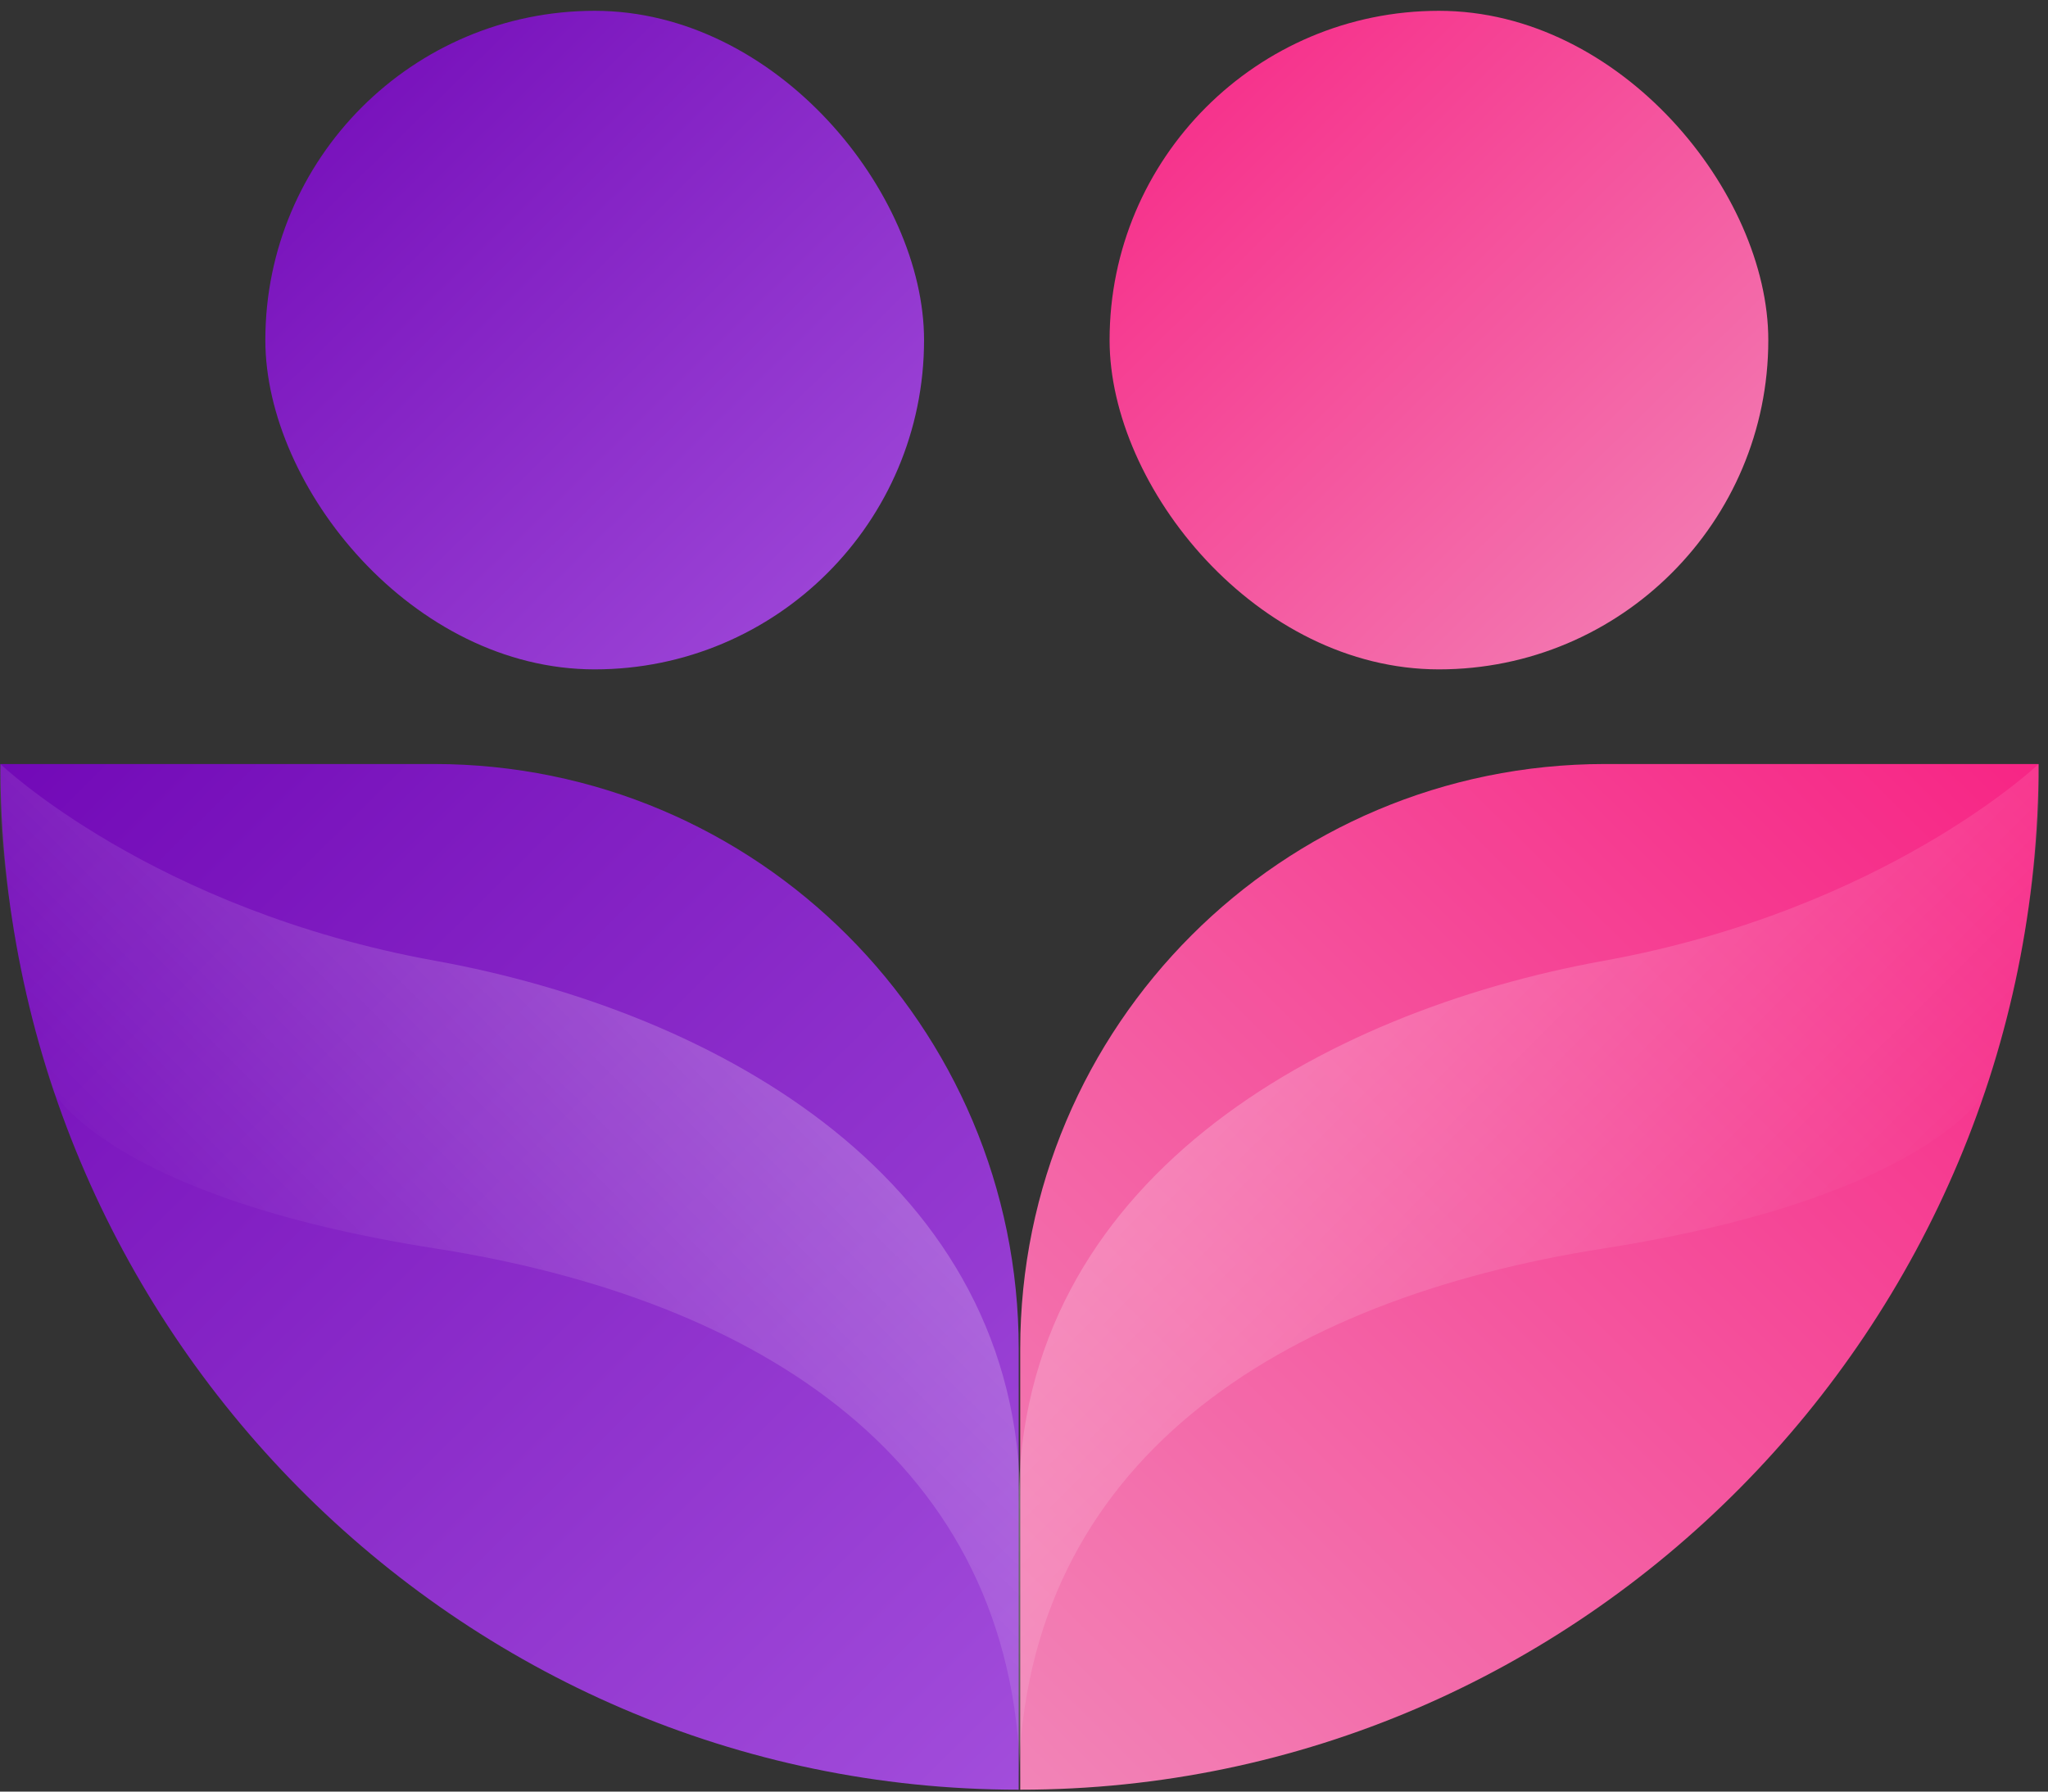 <svg width="96" height="84" viewBox="0 0 96 84" fill="none" xmlns="http://www.w3.org/2000/svg">
<rect x="0" y="0" width="96" height="84" fill="#333333" stroke="none"/>
<rect x="12.438" y="0.507" width="30.877" height="30.877" rx="15.439" fill="url(#paint0_linear_6071_31245)"/>
<rect x="52.012" y="0.507" width="30.877" height="30.877" rx="15.439" fill="url(#paint1_linear_6071_31245)"/>
<path d="M0.017 35.821H20.335C35.477 35.821 47.752 48.096 47.752 63.238V83.911C21.389 83.911 0.017 62.184 0.017 35.821Z" fill="url(#paint2_linear_6071_31245)"/>
<path d="M95.559 35.821H75.24C60.098 35.821 47.823 48.096 47.823 63.238V83.911C74.187 83.911 95.559 62.184 95.559 35.821Z" fill="url(#paint3_linear_6071_31245)"/>
<path d="M47.824 70.513V84C47.824 83.787 47.824 83.592 47.824 83.379C47.486 68.526 35.686 60.931 20.407 58.535C5.128 56.139 2.501 51.171 2.501 51.171C1.082 46.912 -0.16 40.523 0.017 35.821C0.017 35.821 7.168 42.653 20.407 45.048C33.645 47.444 47.824 55.359 47.824 70.513Z" fill="url(#paint4_linear_6071_31245)"/>
<path d="M47.752 70.513V84C47.752 83.787 47.752 83.592 47.752 83.379C48.09 68.526 59.891 60.931 75.169 58.535C90.448 56.139 93.075 51.171 93.075 51.171C94.495 46.912 95.737 40.523 95.559 35.821C95.559 35.821 88.408 42.653 75.169 45.048C61.931 47.444 47.752 55.359 47.752 70.513Z" fill="url(#paint5_linear_6071_31245)"/>
<defs>
<linearGradient id="paint0_linear_6071_31245" x1="12.438" y1="0.507" x2="43.086" y2="31.611" gradientUnits="userSpaceOnUse">
<stop stop-color="#7209B7"/>
<stop offset="1" stop-color="#A24DDB"/>
</linearGradient>
<linearGradient id="paint1_linear_6071_31245" x1="52.012" y1="0.507" x2="82.659" y2="31.611" gradientUnits="userSpaceOnUse">
<stop stop-color="#F72585"/>
<stop offset="1" stop-color="#F284B7"/>
</linearGradient>
<linearGradient id="paint2_linear_6071_31245" x1="0.017" y1="35.821" x2="47.752" y2="83.911" gradientUnits="userSpaceOnUse">
<stop stop-color="#7209B7"/>
<stop offset="1" stop-color="#A24DDB"/>
</linearGradient>
<linearGradient id="paint3_linear_6071_31245" x1="95.559" y1="35.821" x2="47.823" y2="83.911" gradientUnits="userSpaceOnUse">
<stop stop-color="#F72585"/>
<stop offset="1" stop-color="#F284B7"/>
</linearGradient>
<linearGradient id="paint4_linear_6071_31245" x1="18.219" y1="69.64" x2="38.189" y2="49.522" gradientUnits="userSpaceOnUse">
<stop stop-color="white" stop-opacity="0"/>
<stop offset="1" stop-color="white" stop-opacity="0.23"/>
</linearGradient>
<linearGradient id="paint5_linear_6071_31245" x1="77.357" y1="69.64" x2="57.387" y2="49.522" gradientUnits="userSpaceOnUse">
<stop stop-color="white" stop-opacity="0"/>
<stop offset="1" stop-color="white" stop-opacity="0.23"/>
</linearGradient>
</defs>
</svg>
